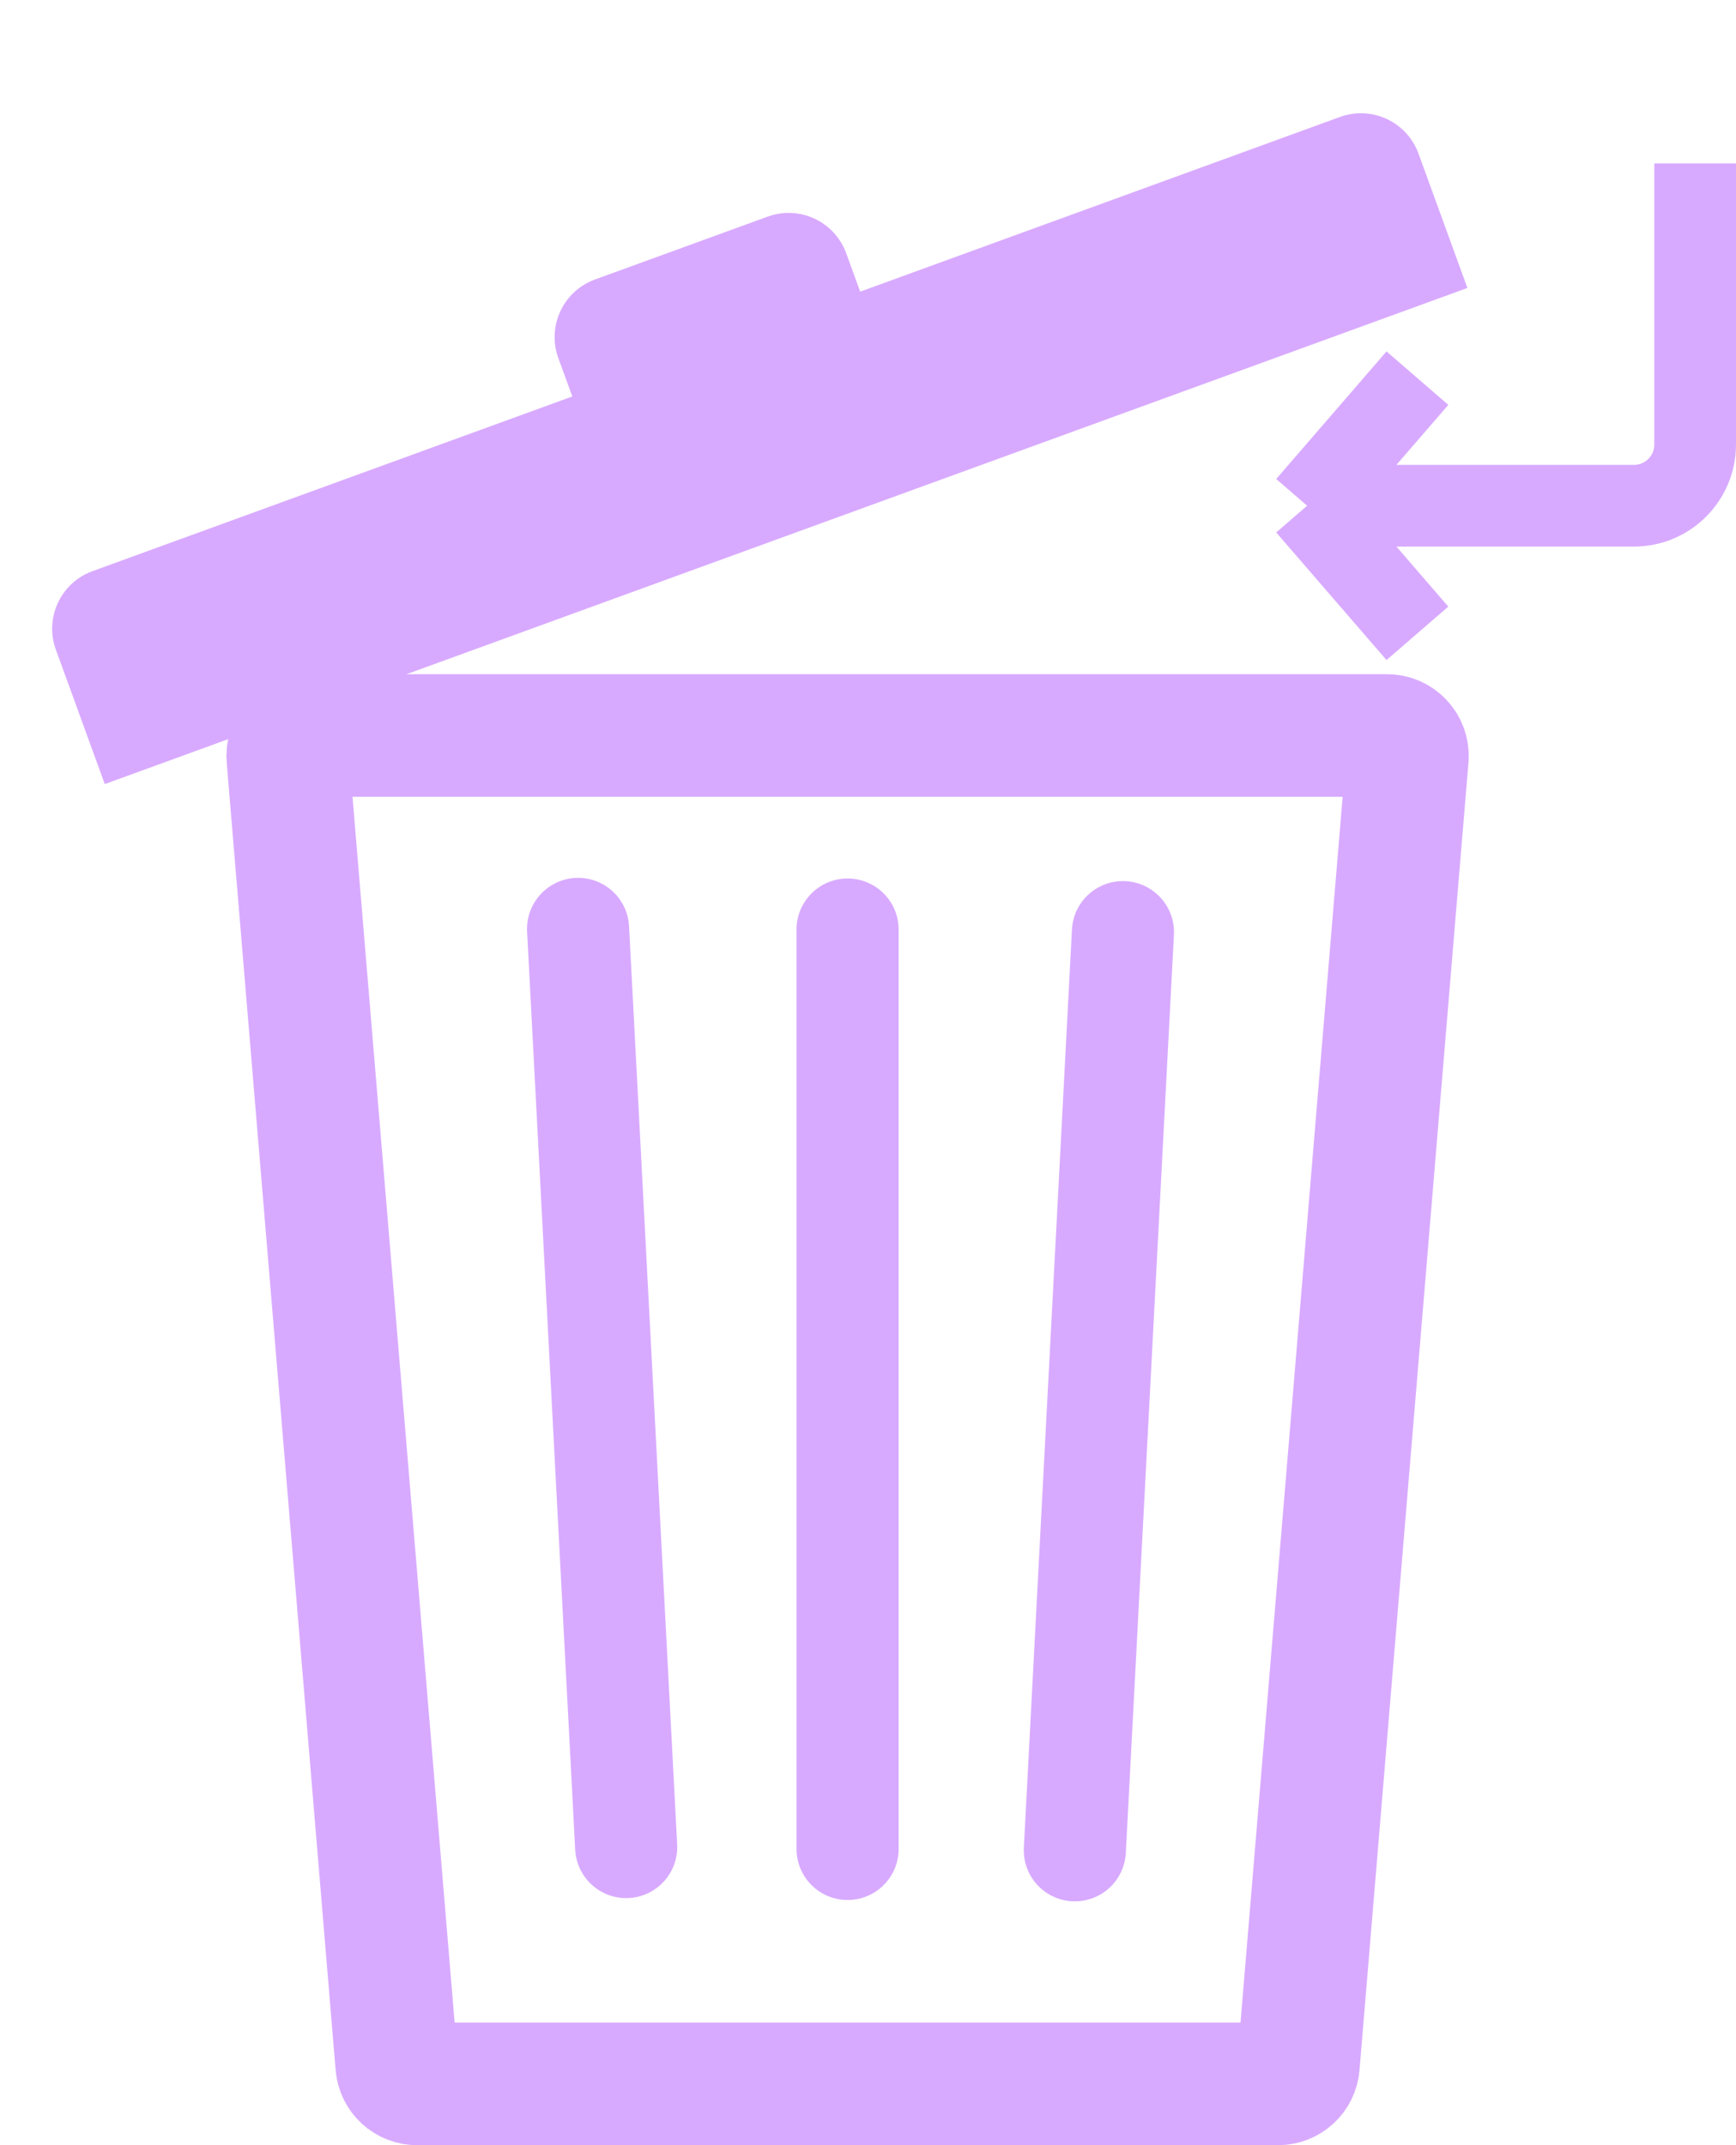 <svg width="85" height="105" viewBox="0 0 85 105" fill="none" xmlns="http://www.w3.org/2000/svg">
<path d="M67.913 36H15.087C14.502 36 14.042 36.5 14.09 37.083L19.424 101.083C19.467 101.601 19.9 102 20.42 102H62.58C63.1 102 63.533 101.601 63.576 101.083L68.91 37.083C68.958 36.5 68.498 36 67.913 36Z" stroke="#D8AAFF" stroke-width="6"/>
<path d="M44 45.5C44 44.119 42.881 43 41.5 43C40.119 43 39 44.119 39 45.5V90.5C39 91.881 40.119 93 41.5 93C42.881 93 44 91.881 44 90.5V45.5Z" fill="#D8AAFF"/>
<path d="M57.479 45.758C57.551 44.379 56.492 43.203 55.113 43.131C53.734 43.059 52.558 44.118 52.486 45.497L50.131 90.435C50.059 91.814 51.118 92.99 52.497 93.062C53.875 93.135 55.052 92.075 55.124 90.697L57.479 45.758Z" fill="#D8AAFF"/>
<path d="M30.801 45.338C30.729 43.959 29.553 42.9 28.174 42.972C26.795 43.045 25.736 44.221 25.808 45.6L28.163 90.538C28.235 91.917 29.412 92.976 30.791 92.904C32.169 92.832 33.229 91.655 33.156 90.276L30.801 45.338Z" fill="#D8AAFF"/>
<path d="M2.736 31.801C2.169 30.244 2.972 28.523 4.529 27.956L65.609 5.725C67.166 5.158 68.888 5.961 69.454 7.518L71.849 14.095L5.13 38.379L2.736 31.801Z" fill="#D8AAFF"/>
<path d="M37.588 10.603L29.131 13.681C27.573 14.248 26.771 15.969 27.337 17.526L28.706 21.285C29.272 22.842 30.994 23.644 32.551 23.078L41.008 20C42.565 19.433 43.368 17.711 42.801 16.154L41.433 12.396C40.866 10.839 39.145 10.036 37.588 10.603Z" fill="#D8AAFF"/>
<path d="M64 24.754H80C81.657 24.754 83 23.411 83 21.754V8M64 24.754L69.401 18.509M64 24.754L69.401 31" stroke="#D8AAFF" stroke-width="4"/>
</svg>
